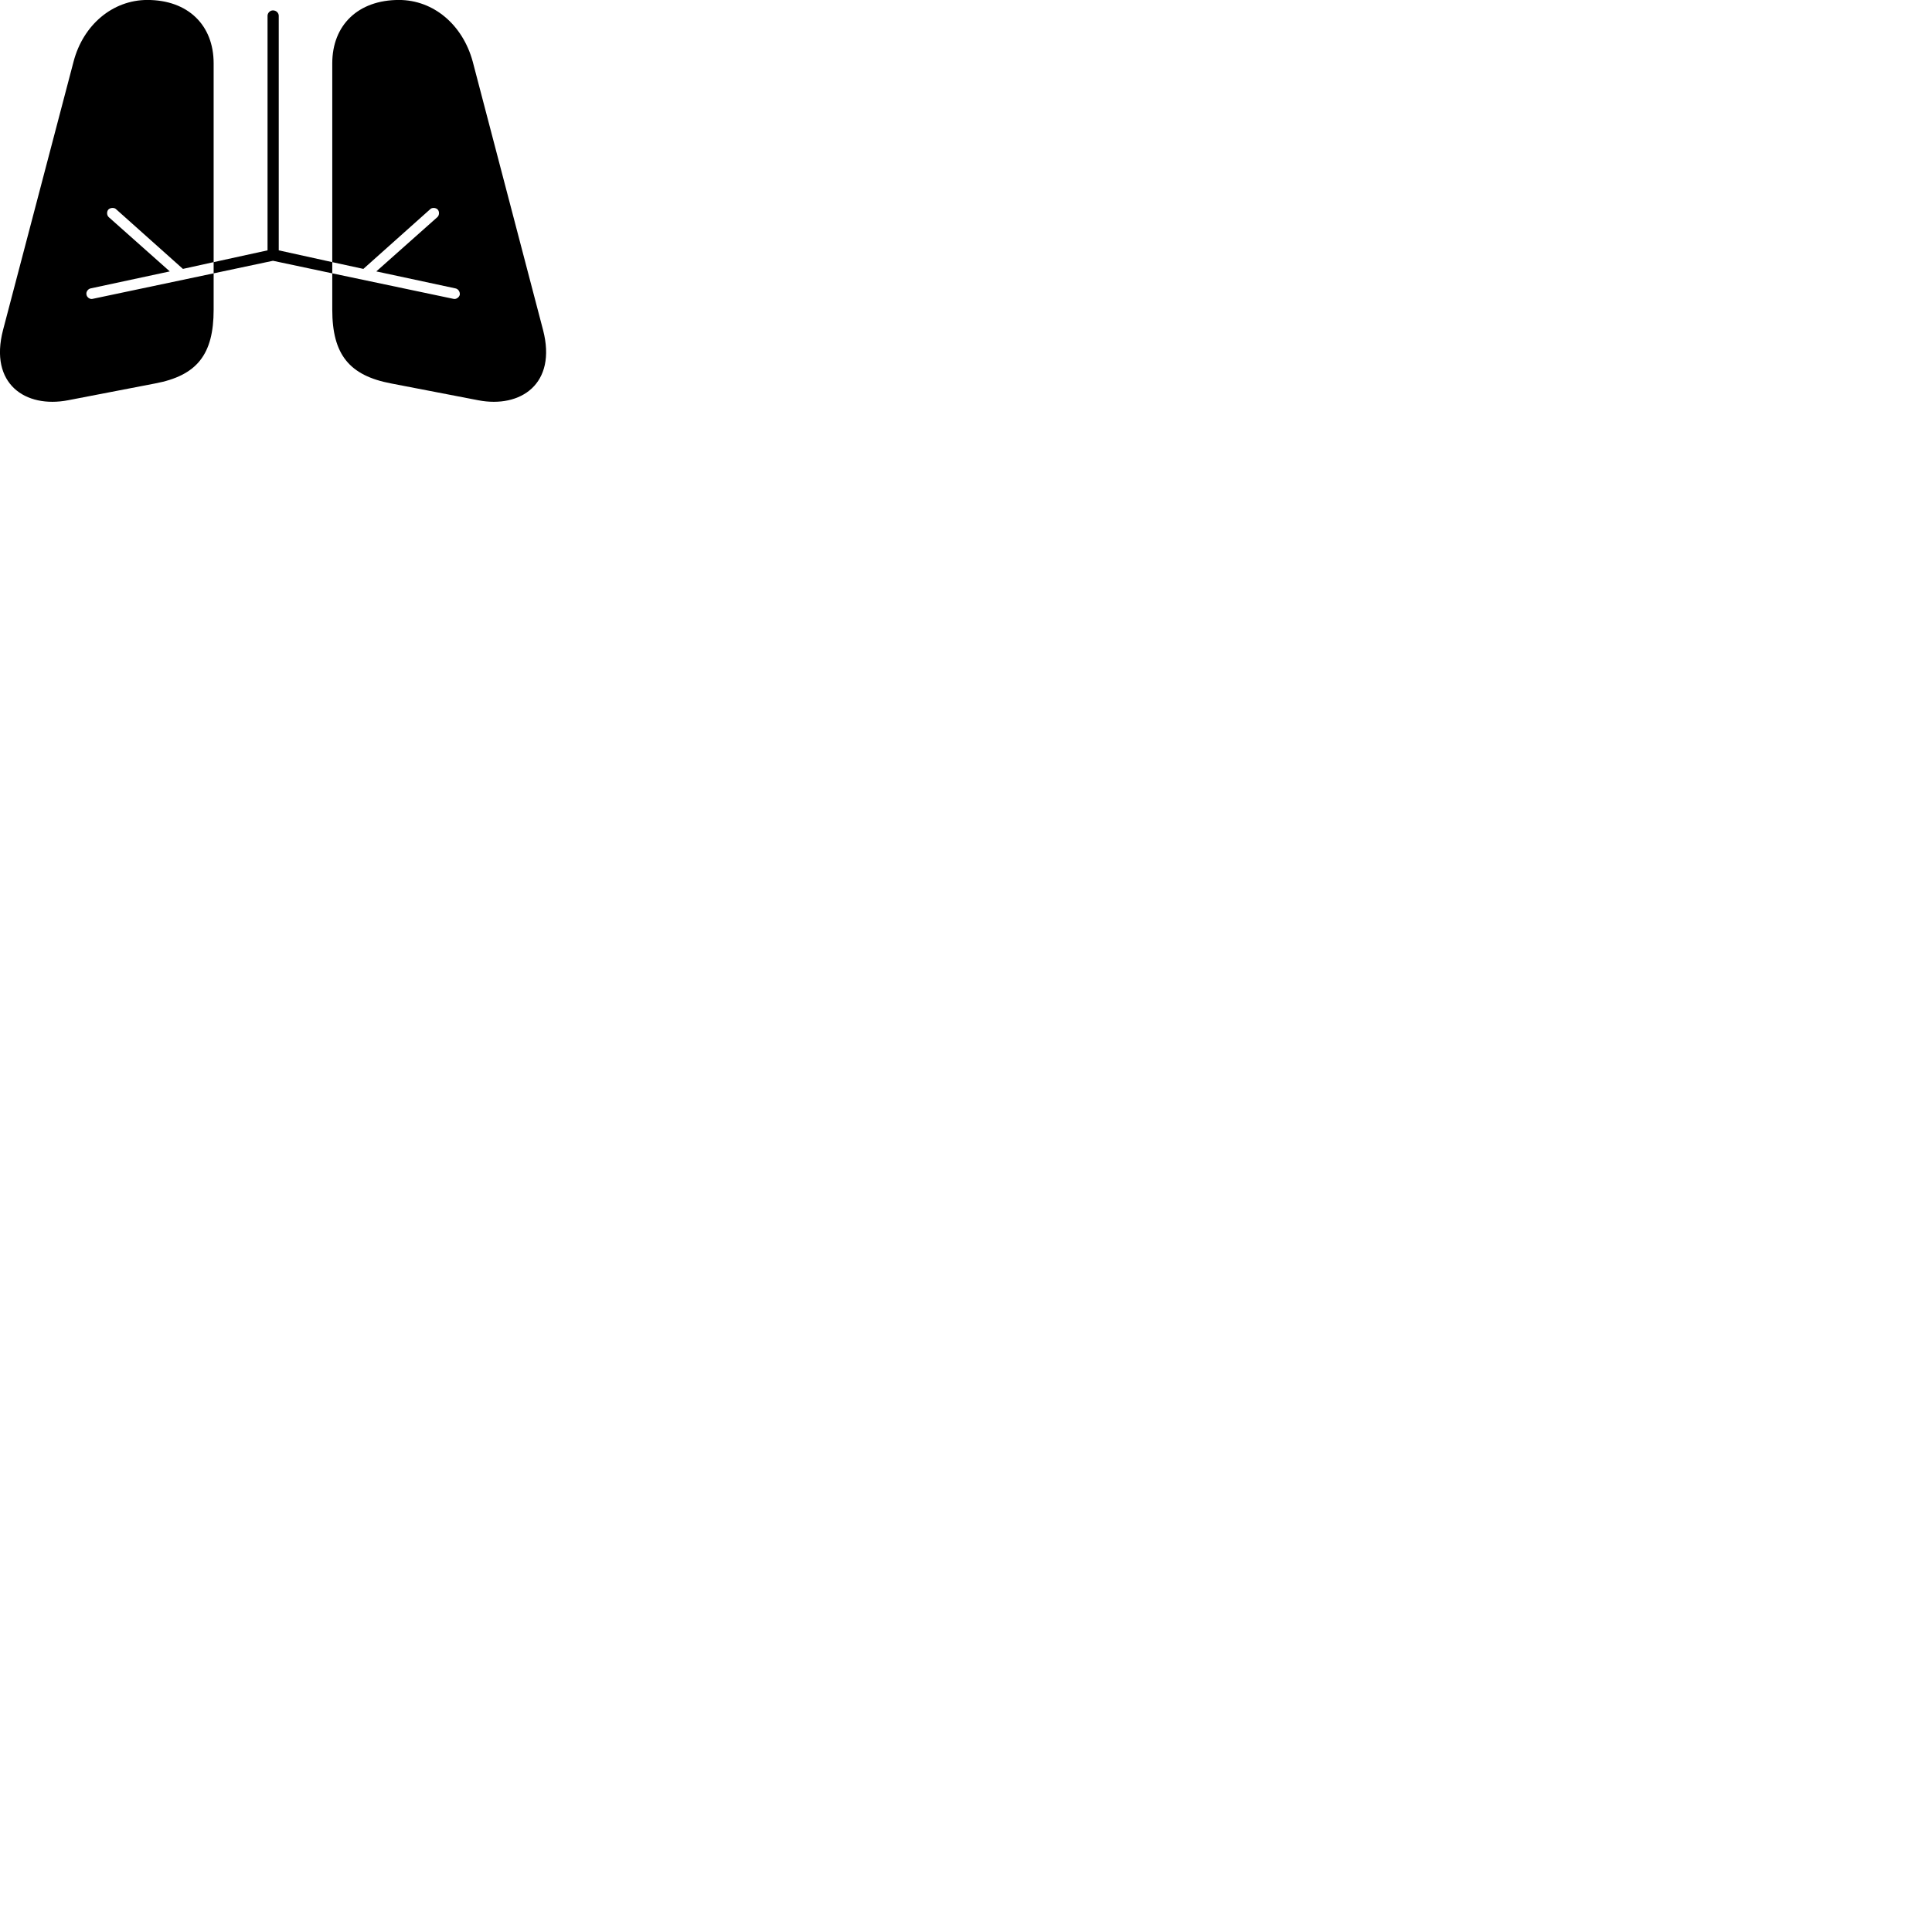 
        <svg xmlns="http://www.w3.org/2000/svg" viewBox="0 0 100 100">
            <path d="M3.518 20.718L8.028 19.848C10.198 19.438 11.058 18.348 11.058 16.028V14.148L14.128 13.498L17.198 14.148V16.028C17.198 18.348 18.078 19.438 20.248 19.848L24.758 20.718C26.938 21.138 28.838 19.878 28.108 17.078L24.468 3.188C23.948 1.278 22.438 -0.002 20.648 -0.002C18.538 -0.002 17.198 1.298 17.198 3.278V13.568L14.428 12.958V0.818C14.428 0.668 14.298 0.538 14.128 0.538C13.978 0.538 13.848 0.668 13.848 0.818V12.958L11.058 13.568V3.278C11.058 1.298 9.728 -0.002 7.628 -0.002C5.838 -0.002 4.308 1.278 3.808 3.188L0.158 17.078C-0.572 19.878 1.318 21.138 3.518 20.718ZM4.798 15.468C4.658 15.508 4.498 15.388 4.478 15.258C4.438 15.118 4.548 14.958 4.688 14.928L8.788 14.048L5.638 11.248C5.518 11.148 5.518 10.948 5.608 10.848C5.708 10.738 5.928 10.738 6.008 10.828L9.468 13.918L11.058 13.568V14.148ZM23.468 15.468L17.198 14.148V13.568L18.808 13.918L22.268 10.828C22.348 10.738 22.558 10.738 22.658 10.848C22.748 10.948 22.748 11.148 22.628 11.248L19.478 14.048L23.578 14.928C23.728 14.958 23.818 15.118 23.798 15.258C23.768 15.388 23.608 15.508 23.468 15.468Z" />
        </svg>
    